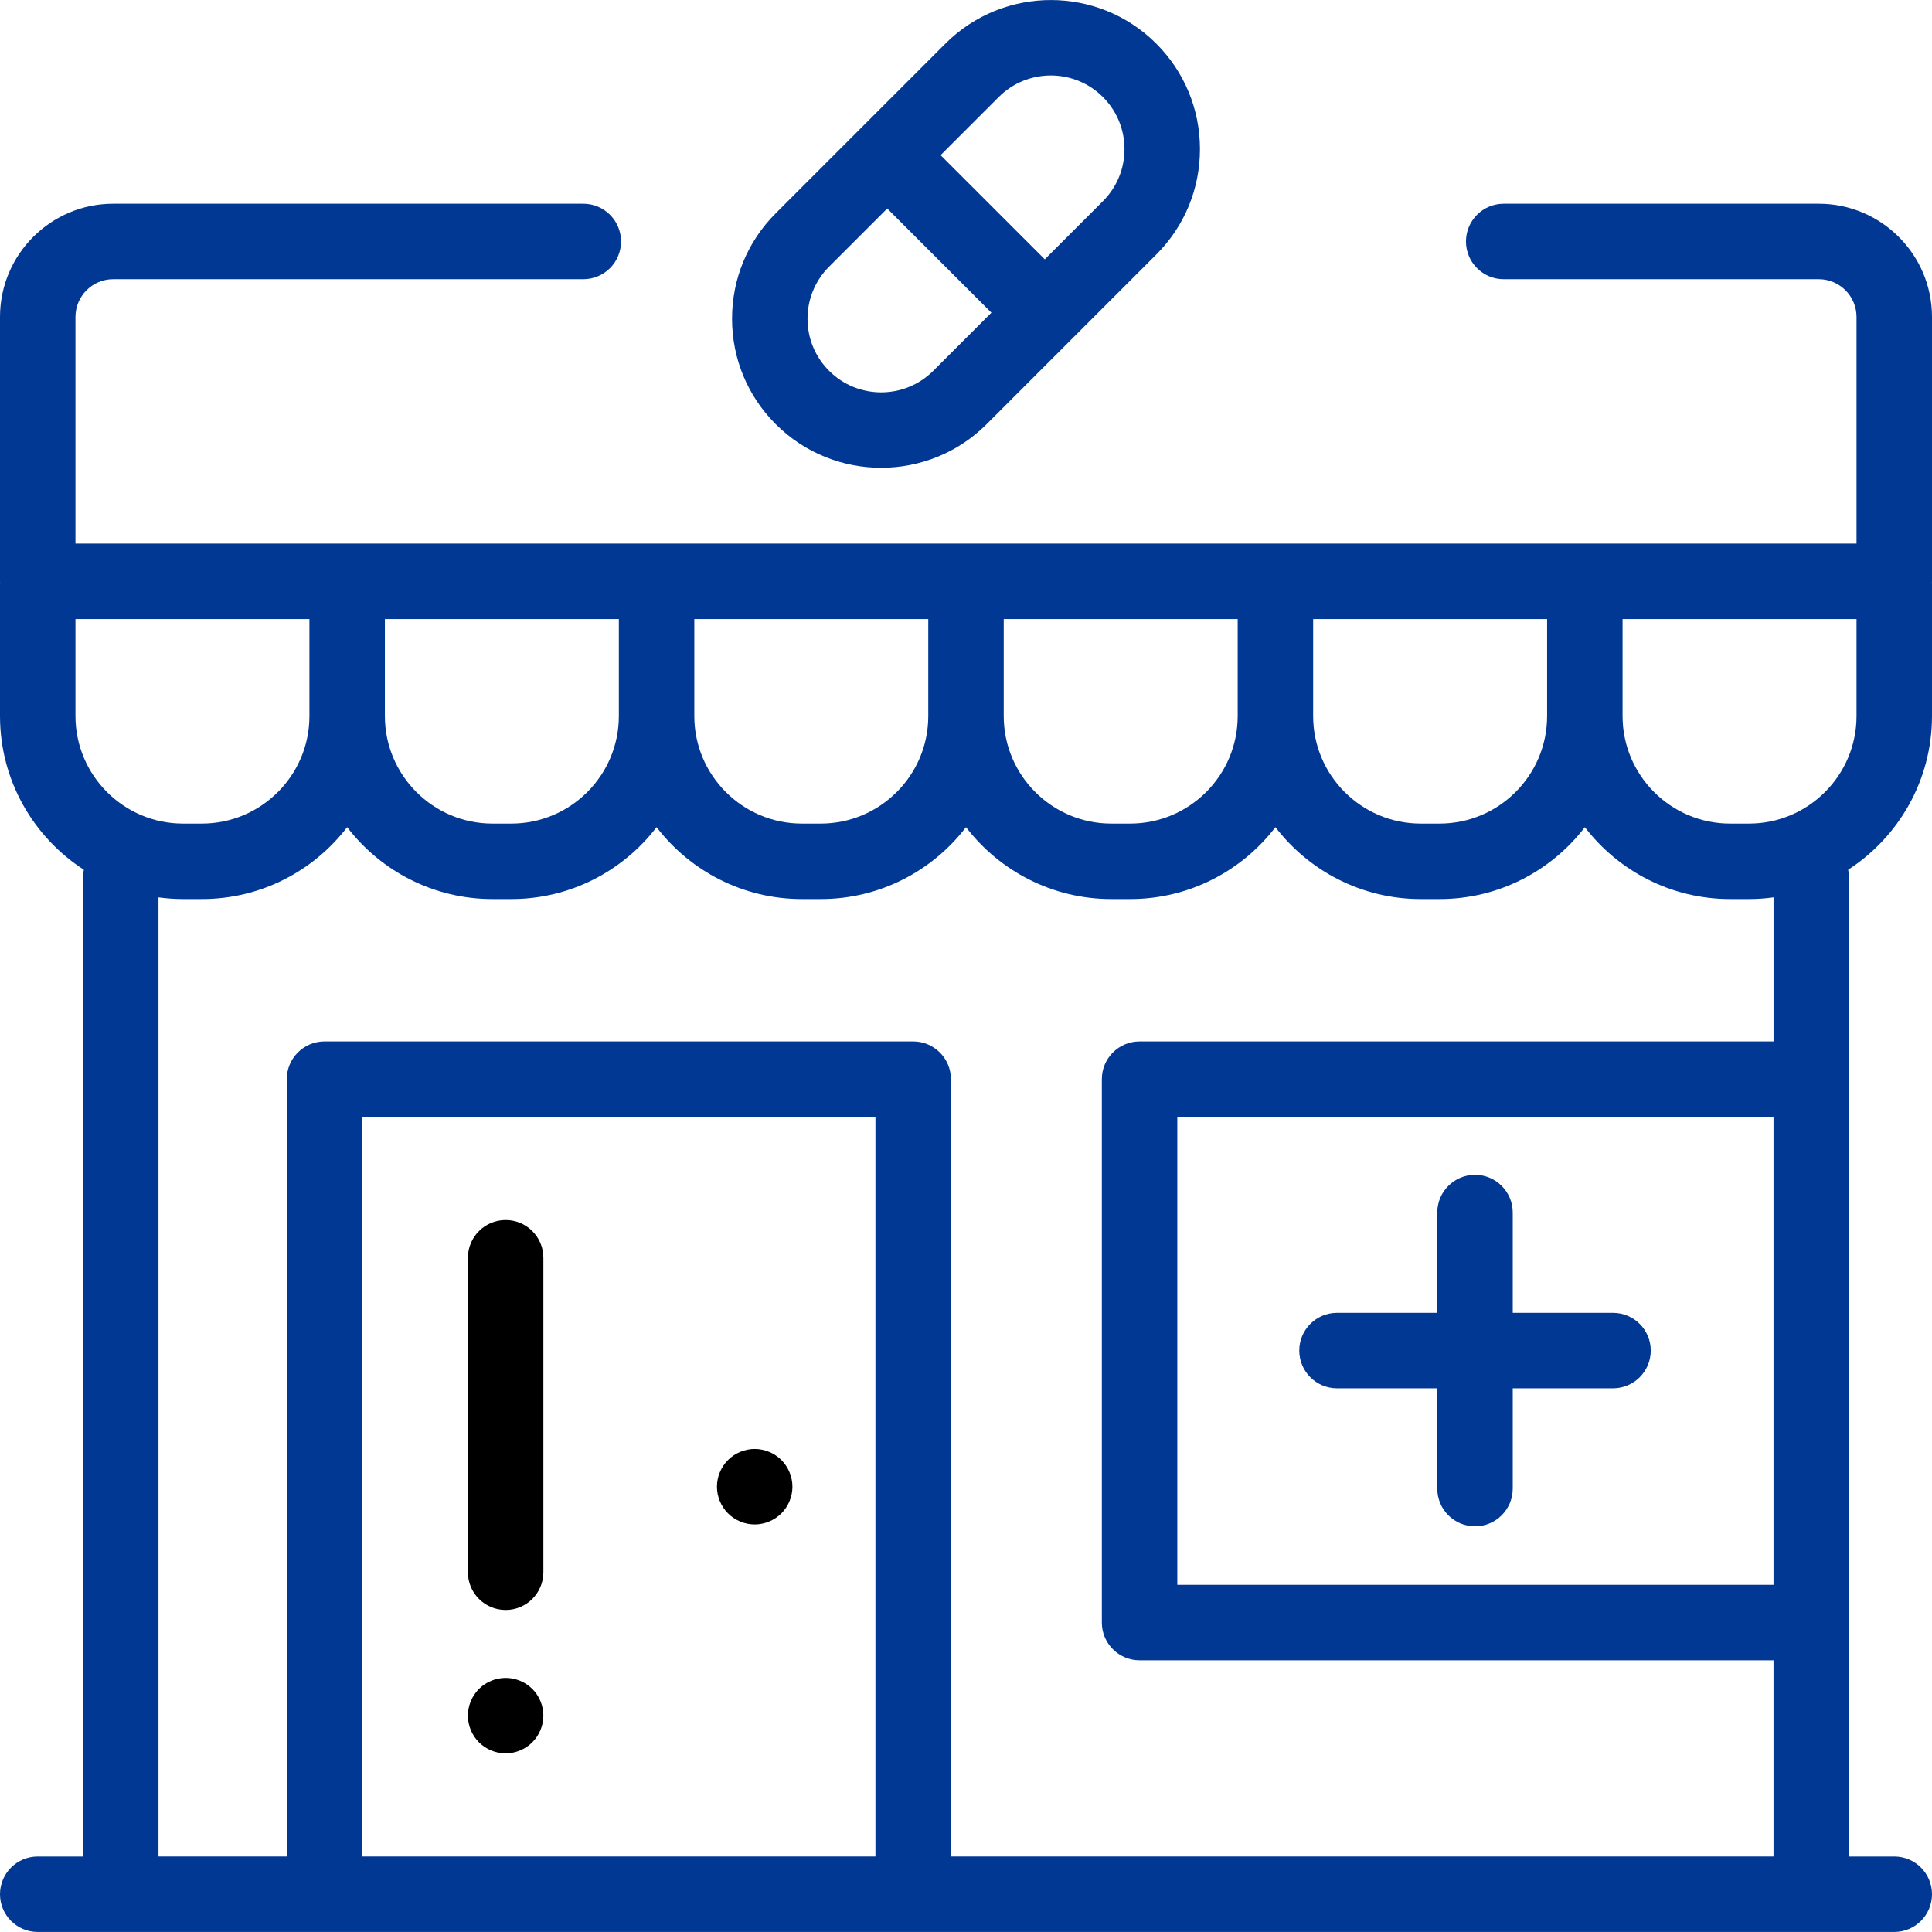 <?xml version="1.0" encoding="UTF-8"?>
<svg width="512px" height="512px" viewBox="0 0 512 512" version="1.1" xmlns="http://www.w3.org/2000/svg" xmlns:xlink="http://www.w3.org/1999/xlink">
    <!-- Generator: Sketch 54.1 (76490) - https://sketchapp.com -->
    <title>017-pharmacy</title>
    <desc>Created with Sketch.</desc>
    <g id="Page-1" stroke="none" stroke-width="1" fill="none" fill-rule="evenodd">
        <g id="017-pharmacy" fill-rule="nonzero">
            <path d="M512,83.99 C512,67.448 498.542,53.99 482,53.99 L398.5,53.99 C392.977,53.99 388.5,58.467 388.5,63.99 C388.5,69.513 392.977,73.99 398.5,73.99 L482,73.99 C487.514,73.99 492,78.476 492,83.99 L492,144.053 L20,144.053 L20,83.99 C20,78.476 24.486,73.99 30,73.99 L154.584,73.99 C160.107,73.99 164.584,69.513 164.584,63.99 C164.584,58.467 160.107,53.99 154.584,53.99 L30,53.99 C13.458,53.99 0,67.448 0,83.99 L0,154.053 C0,154.185 0.015,154.312 0.02,154.443 C0.015,154.573 0,154.701 0,154.833 L0,189.77 C0,206.828 8.862,221.846 22.215,230.492 C22.075,231.158 22,231.847 22,232.554 L22,491.992 L10,491.992 C4.477,491.992 0,496.469 0,501.992 C0,507.515 4.477,511.992 10,511.992 L502,511.992 C507.523,511.992 512,507.515 512,501.992 C512,496.469 507.523,491.992 502,491.992 L490,491.992 L490,232.552 C490,231.845 489.924,231.156 489.785,230.49 C503.138,221.844 512,206.826 512,189.768 L512,154.831 C512,154.699 511.985,154.572 511.98,154.441 C511.985,154.311 512,154.183 512,154.051 L512,83.99 Z M347.999,164.052 L347.999,164.052 L410,164.052 L410,189.768 C410,205.478 397.219,218.259 381.509,218.259 L376.49,218.259 C360.78,218.259 347.999,205.478 347.999,189.768 L347.999,164.052 Z M265.999,164.052 L265.999,164.052 L328,164.052 L328,189.768 C328,205.478 315.219,218.259 299.509,218.259 L294.49,218.259 C278.78,218.259 265.999,205.478 265.999,189.768 L265.999,164.052 Z M183.999,164.052 L183.999,164.052 L246,164.052 L246,189.768 C246,205.478 233.219,218.259 217.509,218.259 L212.49,218.259 C196.78,218.259 183.999,205.478 183.999,189.768 L183.999,164.052 L183.999,164.052 Z M101.999,164.052 L101.999,164.052 L164,164.052 L164,189.768 C164,205.478 151.219,218.259 135.509,218.259 L130.49,218.259 C114.78,218.259 101.999,205.478 101.999,189.768 L101.999,164.052 L101.999,164.052 Z M20,189.768 L20,164.052 L82,164.052 L82,189.768 C82,205.478 69.219,218.259 53.509,218.259 L48.49,218.259 C32.781,218.259 20,205.478 20,189.768 Z M232,491.99 L96,491.99 L96,295.99 L232,295.99 L232,491.99 Z M470,419.99 L312,419.99 L312,295.99 L470,295.99 L470,419.99 Z M470.006,275.99 L470,275.99 L302,275.99 C296.477,275.99 292,280.467 292,285.99 L292,429.99 C292,435.513 296.477,439.99 302,439.99 L470,439.99 L470,491.99 L252,491.99 L252,285.99 C252,280.467 247.523,275.99 242,275.99 L86,275.99 C80.477,275.99 76,280.467 76,285.99 L76,491.99 L42,491.99 L42,237.812 C44.125,238.098 46.289,238.259 48.491,238.259 L53.51,238.259 C69.18,238.259 83.13,230.781 92.001,219.213 C100.871,230.781 114.821,238.259 130.492,238.259 L135.511,238.259 C151.181,238.259 165.131,230.781 174.002,219.213 C182.872,230.781 196.822,238.259 212.493,238.259 L217.512,238.259 C233.182,238.259 247.132,230.781 256.003,219.213 C264.873,230.781 278.823,238.259 294.494,238.259 L299.513,238.259 C315.183,238.259 329.133,230.781 338.004,219.213 C346.874,230.781 360.824,238.259 376.495,238.259 L381.514,238.259 C397.184,238.259 411.134,230.781 420.005,219.213 C428.875,230.781 442.825,238.259 458.496,238.259 L463.515,238.259 C465.717,238.259 467.881,238.098 470.006,237.812 L470.006,275.99 Z M491.999,189.768 C492,205.478 479.219,218.259 463.509,218.259 L458.49,218.259 C442.78,218.259 429.999,205.478 429.999,189.768 L429.999,164.052 L491.999,164.052 L491.999,189.768 Z" id="Shape" fill="#013893"></path>
            <path d="M207.07,386.92 C205.21,385.06 202.63,383.99 200,383.99 C197.37,383.99 194.79,385.06 192.93,386.92 C191.07,388.78 190,391.36 190,393.99 C190,396.62 191.07,399.2 192.93,401.06 C194.79,402.92 197.37,403.99 200,403.99 C202.63,403.99 205.21,402.92 207.07,401.06 C208.93,399.2 210,396.62 210,393.99 C210,391.36 208.93,388.78 207.07,386.92 Z" id="Path" fill="#000000"></path>
            <path d="M306.425,11.565 C291.016,-3.843 265.944,-3.844 250.535,11.565 L205.576,56.524 C198.111,63.988 194,73.913 194,84.469 C194,95.025 198.111,104.95 205.575,112.414 C213.28,120.119 223.4,123.971 233.521,123.971 C243.641,123.971 253.761,120.118 261.466,112.414 L283.938,89.941 C283.94,89.939 283.943,89.937 283.946,89.934 C283.949,89.931 283.95,89.929 283.953,89.926 L306.425,67.454 C313.889,59.991 318,50.066 318,39.51 C318,28.954 313.889,19.03 306.425,11.565 Z M247.323,98.272 C239.713,105.884 227.329,105.883 219.718,98.272 C216.03,94.586 214,89.683 214,84.469 C214,79.255 216.03,74.354 219.718,70.667 L235.126,55.259 L262.731,82.864 L247.323,98.272 Z M292.282,53.313 L276.874,68.721 L249.269,41.116 L264.677,25.707 C268.482,21.901 273.481,19.999 278.48,19.999 C283.479,19.999 288.477,21.902 292.282,25.707 C295.97,29.394 298,34.296 298,39.51 C298,44.724 295.97,49.626 292.282,53.313 Z" id="Shape" fill="#013893"></path>
            <path d="M427.467,347.915 L400.893,347.915 L400.893,321.341 C400.893,315.818 396.416,311.341 390.893,311.341 C385.37,311.341 380.893,315.818 380.893,321.341 L380.893,347.915 L354.319,347.915 C348.796,347.915 344.319,352.392 344.319,357.915 C344.319,363.438 348.796,367.915 354.319,367.915 L380.893,367.915 L380.893,394.489 C380.893,400.012 385.37,404.489 390.893,404.489 C396.416,404.489 400.893,400.012 400.893,394.489 L400.893,367.915 L427.467,367.915 C432.99,367.915 437.467,363.438 437.467,357.915 C437.467,352.392 432.99,347.915 427.467,347.915 Z" id="Path" fill="#013893"></path>
            <path d="M134,323.323 C128.477,323.323 124,327.8 124,333.323 L124,416.656 C124,422.179 128.477,426.656 134,426.656 C139.523,426.656 144,422.179 144,416.656 L144,333.323 C144,327.8 139.523,323.323 134,323.323 Z" id="Path" fill="#000000"></path>
            <path d="M141.07,447.58 C139.21,445.72 136.63,444.66 134,444.66 C131.37,444.66 128.79,445.72 126.93,447.58 C125.07,449.45 124,452.02 124,454.66 C124,457.29 125.07,459.87 126.93,461.73 C128.79,463.59 131.37,464.66 134,464.66 C136.63,464.66 139.21,463.59 141.07,461.73 C142.93,459.86 144,457.29 144,454.66 C144,452.02 142.93,449.45 141.07,447.58 Z" id="Path" fill="#000000"></path>
        </g>
    </g>
</svg>